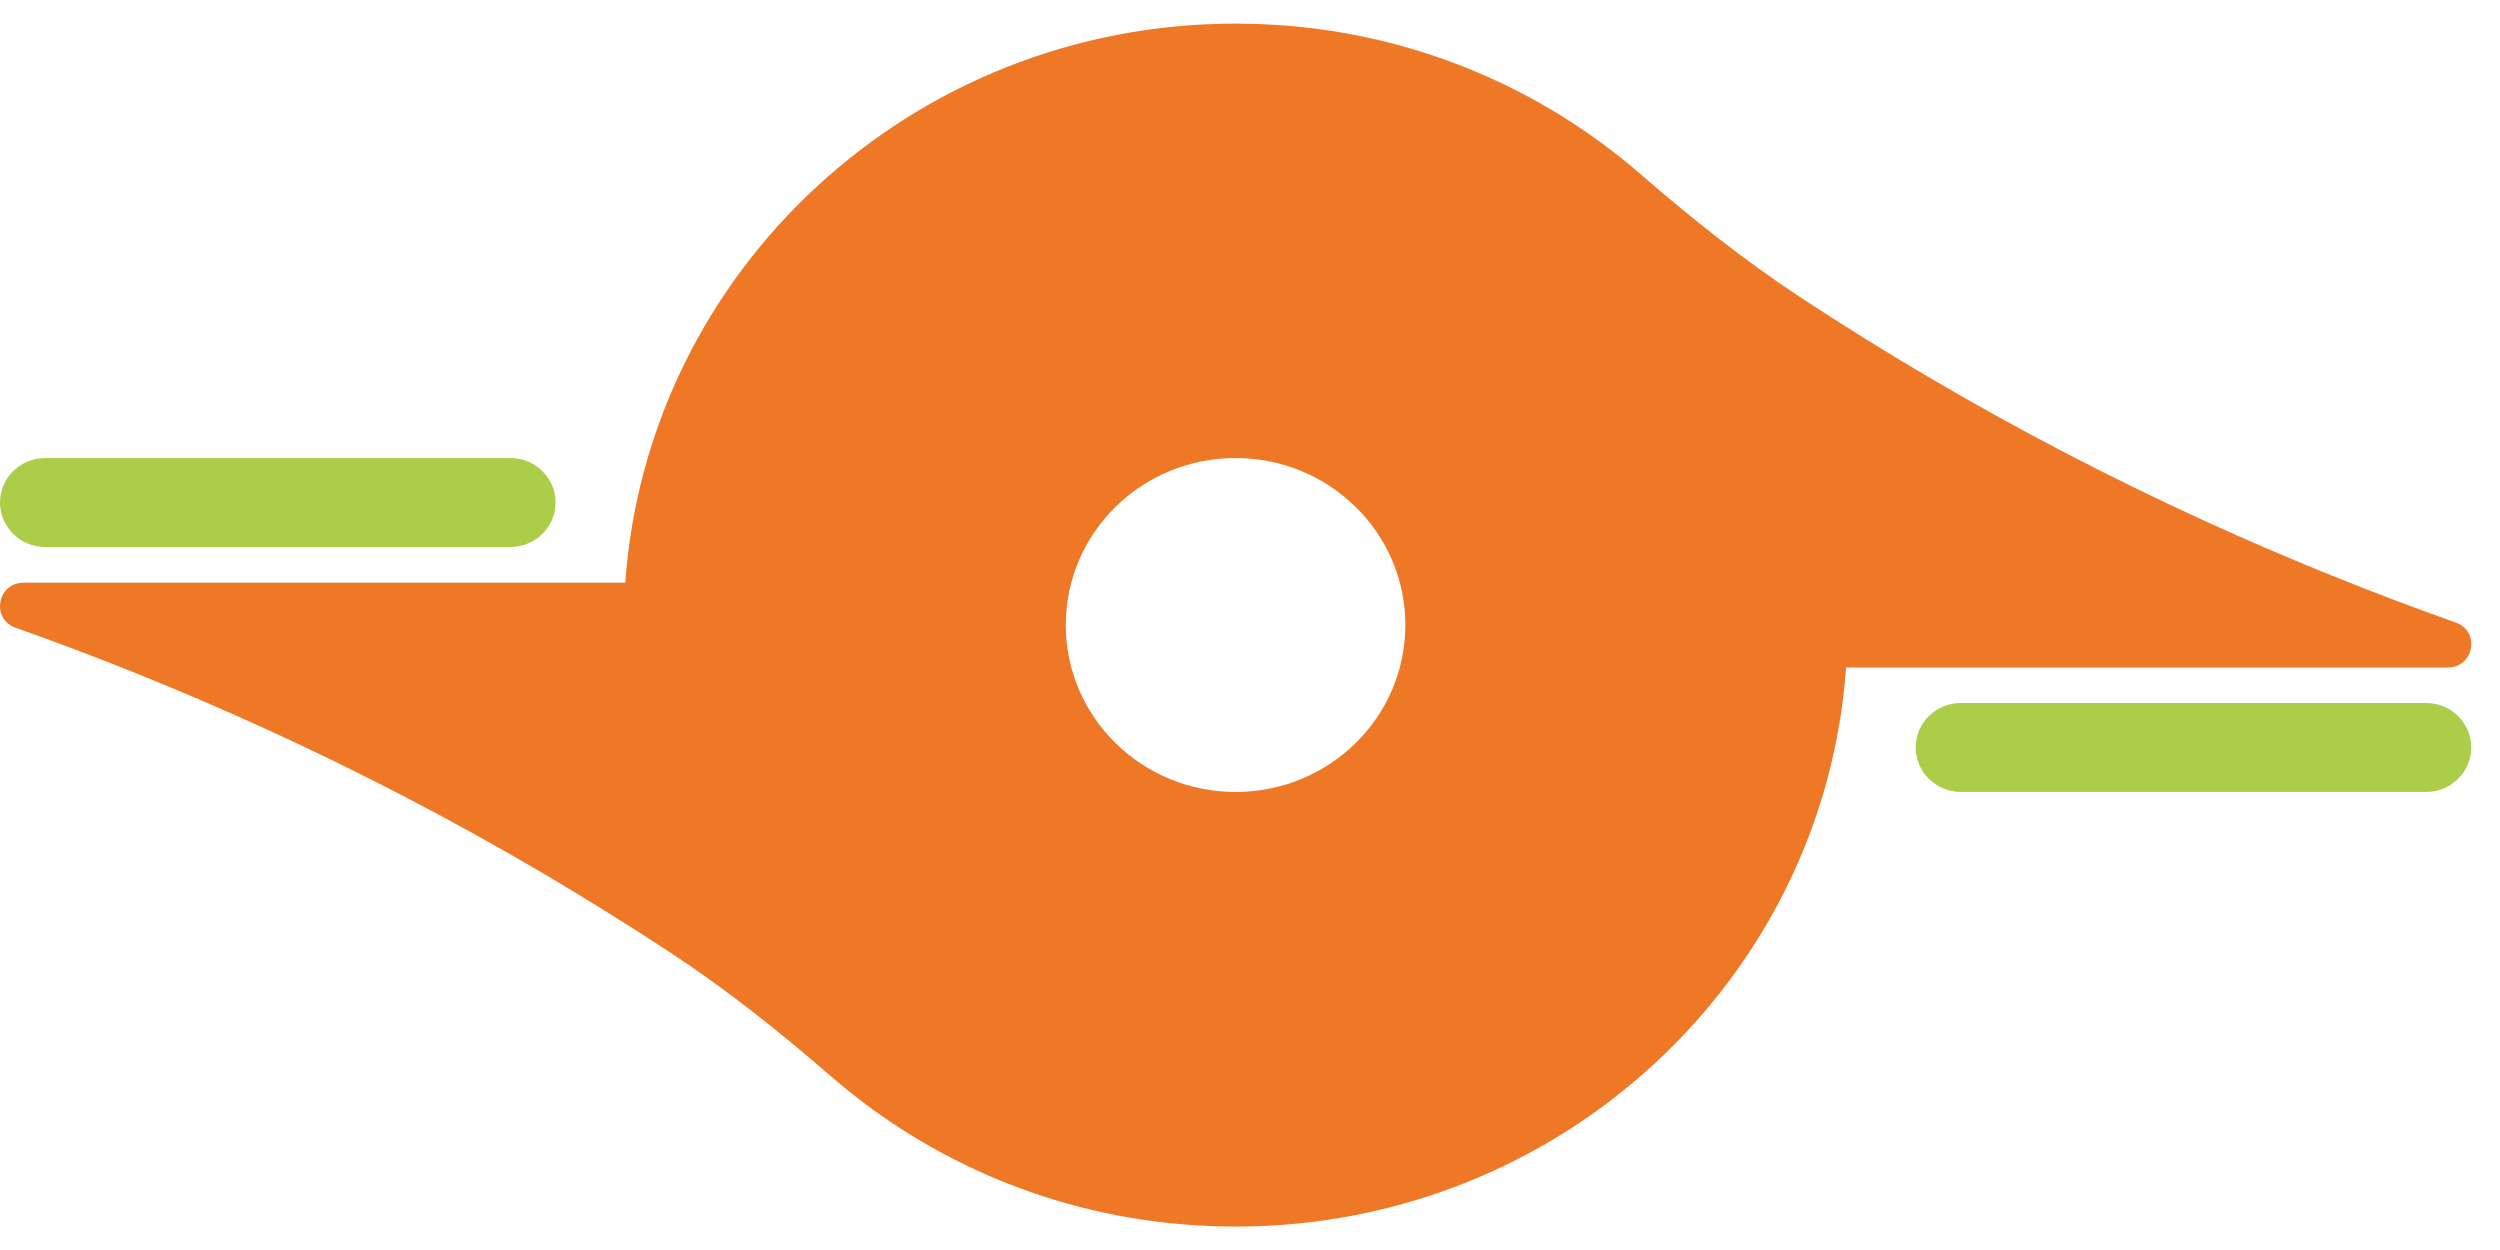 <svg width="70" height="35" viewBox="0 0 70 35" fill="none" xmlns="http://www.w3.org/2000/svg">
<path d="M68.756 17.429C64.314 15.855 59.27 13.658 53.994 10.556C52.744 9.818 51.553 9.075 50.415 8.327C48.831 7.285 47.35 6.103 45.919 4.863C43.166 2.478 39.63 0.946 35.739 0.698C35.715 0.698 35.693 0.698 35.672 0.695C35.537 0.687 35.403 0.679 35.271 0.674C35.22 0.674 35.169 0.671 35.118 0.669C34.946 0.664 34.776 0.661 34.604 0.661H34.593C25.54 0.661 18.129 7.568 17.508 16.315H0.664C-0.078 16.315 -0.258 17.331 0.438 17.577C4.88 19.15 9.927 21.348 15.2 24.449C16.448 25.187 17.642 25.93 18.779 26.678C20.366 27.72 21.845 28.905 23.275 30.143C26.026 32.528 29.565 34.059 33.456 34.307C33.477 34.307 33.502 34.307 33.523 34.31C33.657 34.318 33.789 34.326 33.924 34.331C33.977 34.331 34.029 34.334 34.08 34.337C34.249 34.342 34.421 34.344 34.593 34.344H34.604C43.658 34.344 51.071 27.437 51.69 18.69H68.533C69.275 18.69 69.456 17.675 68.759 17.429H68.756ZM34.596 22.175C31.971 22.175 29.842 20.084 29.842 17.5C29.842 14.916 31.969 12.825 34.596 12.825C37.223 12.825 39.35 14.916 39.35 17.5C39.35 20.084 37.223 22.175 34.596 22.175Z" fill="#EF7826"/>
<path d="M67.928 19.684H54.906C54.206 19.684 53.639 20.242 53.639 20.93C53.639 21.618 54.206 22.175 54.906 22.175H67.928C68.628 22.175 69.195 21.618 69.195 20.93C69.195 20.242 68.628 19.684 67.928 19.684Z" fill="#ACCD48"/>
<path d="M14.289 12.825H1.266C0.567 12.825 0 13.383 0 14.07C0 14.758 0.567 15.316 1.266 15.316H14.289C14.989 15.316 15.556 14.758 15.556 14.07C15.556 13.383 14.989 12.825 14.289 12.825Z" fill="#ACCD48"/>
</svg>
